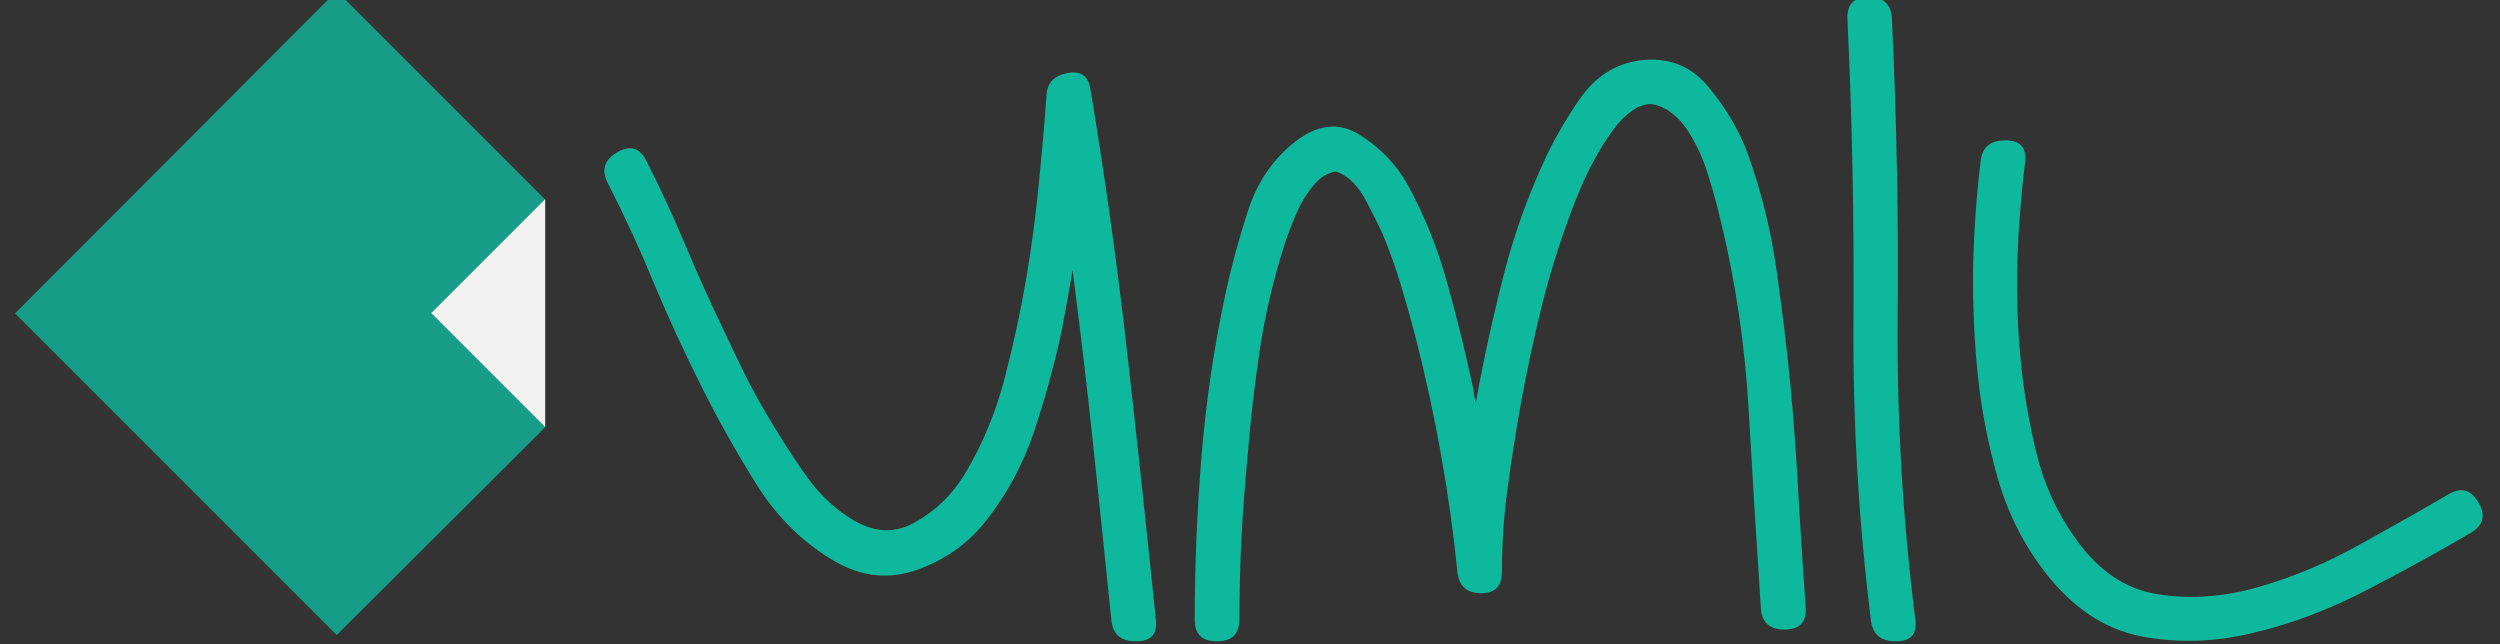 <?xml version="1.0" encoding="UTF-8" standalone="no"?>
<!-- Created with Inkscape (http://www.inkscape.org/) -->

<svg
   xmlns:dc="http://purl.org/dc/elements/1.1/"
   xmlns:cc="http://creativecommons.org/ns#"
   xmlns:rdf="http://www.w3.org/1999/02/22-rdf-syntax-ns#"
   xmlns:svg="http://www.w3.org/2000/svg"
   xmlns="http://www.w3.org/2000/svg"
   xmlns:sodipodi="http://sodipodi.sourceforge.net/DTD/sodipodi-0.dtd"
   xmlns:inkscape="http://www.inkscape.org/namespaces/inkscape"
   width="97"
   height="25"
   id="svg13833"
   version="1.1"
   inkscape:version="0.48.4 r9939"
   sodipodi:docname="umil-logo.svg">
  <rect width="100%" height="100%" fill="#333333" stroke="none"/>
  <defs
     id="defs13835" />
  <sodipodi:namedview
     id="base"
     pagecolor="#ffffff"
     bordercolor="#666666"
     borderopacity="1.0"
     inkscape:pageopacity="0.0"
     inkscape:pageshadow="2"
     inkscape:zoom="4.9900938"
     inkscape:cx="14.605268"
     inkscape:cy="4.8474739"
     inkscape:document-units="px"
     inkscape:current-layer="layer1"
     showgrid="false"
     inkscape:window-width="1317"
     inkscape:window-height="744"
     inkscape:window-x="49"
     inkscape:window-y="24"
     inkscape:window-maximized="1"
     inkscape:snap-bbox="true"
     inkscape:bbox-nodes="true" />
  <g
     inkscape:label="Layer 1"
     inkscape:groupmode="layer"
     id="layer1"
     transform="translate(0,-1027.362)">
    <g
       style="font-size:28.683px;font-style:normal;font-variant:normal;font-weight:bold;font-stretch:normal;line-height:125%;letter-spacing:0px;word-spacing:0px;fill:#0eb89d;fill-opacity:1;stroke:none;font-family:luna;-inkscape-font-specification:luna Bold"
       id="text3823"
       transform="matrix(0.987,0,0,0.987,-205.178,652.597)">
      <path
         d="m 253.32,404.085 c 0.056,0.56 -0.21,0.836 -0.798,0.826 -0.579,-10e-6 -0.896,-0.275 -0.952,-0.826 -0.233,-2.297 -0.472,-4.589 -0.714,-6.877 -0.243,-2.297 -0.514,-4.594 -0.812,-6.891 -0.131,0.784 -0.271,1.569 -0.42,2.353 -0.28,1.307 -0.64,2.624 -1.078,3.949 -0.439,1.317 -1.074,2.502 -1.905,3.557 -0.7,0.887 -1.597,1.527 -2.689,1.919 -1.092,0.392 -2.166,0.289 -3.221,-0.308 -1.251,-0.719 -2.288,-1.732 -3.109,-3.039 -0.822,-1.317 -1.541,-2.596 -2.157,-3.837 -0.663,-1.316 -1.279,-2.652 -1.849,-4.006 -0.56,-1.363 -1.176,-2.703 -1.849,-4.02 -0.252,-0.504 -0.131,-0.901 0.364,-1.19 0.504,-0.299 0.887,-0.196 1.148,0.308 0.542,1.064 1.046,2.152 1.513,3.263 0.467,1.111 0.962,2.213 1.485,3.305 0.345,0.747 0.705,1.489 1.078,2.227 0.383,0.728 0.798,1.443 1.246,2.143 0.336,0.551 0.71,1.106 1.12,1.667 0.42,0.551 0.901,1.008 1.443,1.373 0.924,0.644 1.802,0.738 2.633,0.28 0.831,-0.448 1.503,-1.092 2.017,-1.933 0.7,-1.176 1.223,-2.442 1.569,-3.795 0.355,-1.363 0.644,-2.712 0.868,-4.048 0.196,-1.176 0.35,-2.353 0.462,-3.529 0.121,-1.176 0.224,-2.353 0.308,-3.529 0.028,-0.467 0.299,-0.752 0.812,-0.854 0.523,-0.103 0.826,0.103 0.91,0.616 0.579,3.473 1.064,6.956 1.457,10.448 0.392,3.483 0.766,6.965 1.12,10.448"
         style="fill:#0eb89d;fill-opacity:1;-inkscape-font-specification:luna Bold"
         id="path13851"
         inkscape:connector-curvature="0" />
      <path
         d="m 256.597,404.071 c 0,0.56 -0.294,0.84 -0.882,0.84 -0.579,-10e-6 -0.868,-0.28 -0.868,-0.84 0,-2.129 0.089,-4.272 0.266,-6.428 0.177,-2.157 0.49,-4.281 0.938,-6.372 0.215,-1.018 0.509,-2.105 0.882,-3.263 0.373,-1.158 1.004,-2.077 1.891,-2.759 0.878,-0.672 1.718,-0.752 2.521,-0.238 0.812,0.514 1.438,1.167 1.877,1.961 0.672,1.232 1.195,2.54 1.569,3.921 0.383,1.382 0.719,2.75 1.008,4.104 0.009,0.093 0.023,0.187 0.042,0.28 0.019,0.084 0.037,0.168 0.056,0.252 0.037,-0.196 0.093,-0.5 0.168,-0.91 0.28,-1.438 0.607,-2.876 0.98,-4.314 0.383,-1.447 0.882,-2.843 1.499,-4.188 0.345,-0.784 0.817,-1.615 1.415,-2.493 0.607,-0.887 1.387,-1.401 2.339,-1.541 1.12,-0.159 2.031,0.182 2.731,1.022 0.7,0.84 1.218,1.718 1.555,2.633 0.532,1.475 0.91,3.002 1.134,4.58 0.224,1.569 0.411,3.123 0.56,4.664 0.131,1.438 0.233,2.876 0.308,4.314 0.084,1.429 0.177,2.866 0.28,4.314 0.028,0.56 -0.252,0.84 -0.84,0.84 -0.579,0 -0.887,-0.28 -0.924,-0.84 -0.168,-2.558 -0.327,-5.131 -0.476,-7.717 -0.14,-2.586 -0.518,-5.135 -1.134,-7.647 -0.14,-0.579 -0.303,-1.162 -0.49,-1.751 -0.187,-0.598 -0.444,-1.148 -0.77,-1.653 -0.233,-0.355 -0.514,-0.635 -0.84,-0.84 -0.271,-0.149 -0.509,-0.219 -0.714,-0.21 -2e-5,2e-5 -0.042,0.009 -0.126,0.028 -0.075,0.019 -0.159,0.042 -0.252,0.07 0.047,-0.019 0.009,0.005 -0.112,0.07 -0.112,0.065 -0.182,0.112 -0.21,0.14 -0.243,0.177 -0.462,0.402 -0.658,0.672 -0.57,0.766 -1.074,1.709 -1.513,2.829 -0.504,1.288 -0.929,2.605 -1.274,3.95 -0.336,1.345 -0.626,2.689 -0.868,4.034 -0.196,1.092 -0.369,2.189 -0.518,3.291 -0.149,1.092 -0.224,2.194 -0.224,3.305 -1e-5,0.57 -0.28,0.85 -0.84,0.84 -0.551,-0.009 -0.854,-0.289 -0.91,-0.84 -0.308,-3.053 -0.854,-6.12 -1.639,-9.201 -0.177,-0.682 -0.369,-1.363 -0.574,-2.045 -0.205,-0.682 -0.444,-1.349 -0.714,-2.003 -0.168,-0.373 -0.378,-0.798 -0.63,-1.274 -0.252,-0.476 -0.523,-0.812 -0.812,-1.008 -0.149,-0.103 -0.28,-0.168 -0.392,-0.196 -0.056,-0.009 -0.117,1e-5 -0.182,0.028 -0.224,0.065 -0.429,0.196 -0.616,0.392 -0.289,0.317 -0.537,0.7 -0.742,1.148 -0.196,0.448 -0.364,0.887 -0.504,1.317 -0.42,1.317 -0.738,2.661 -0.952,4.034 -0.205,1.363 -0.364,2.722 -0.476,4.076 -0.103,1.102 -0.187,2.203 -0.252,3.305 -0.056,1.102 -0.084,2.208 -0.084,3.319"
         style="fill:#0eb89d;fill-opacity:1;-inkscape-font-specification:luna Bold"
         id="path13853"
         inkscape:connector-curvature="0" />
      <path
         d="m 280.504,380.43 0,0 c -0.019,-0.56 0.261,-0.84 0.84,-0.84 0.579,2e-5 0.882,0.28 0.91,0.84 0.187,3.95 0.261,7.899 0.224,11.848 -0.028,3.95 0.205,7.885 0.7,11.806 0.065,0.56 -0.196,0.836 -0.784,0.826 -0.579,-10e-6 -0.901,-0.275 -0.966,-0.826 -0.486,-3.921 -0.714,-7.857 -0.686,-11.806 0.028,-3.949 -0.051,-7.899 -0.238,-11.848"
         style="fill:#0eb89d;fill-opacity:1;-inkscape-font-specification:luna Bold"
         id="path13855"
         inkscape:connector-curvature="0" />
      <path
         d="m 285.742,386.046 0,0 c 0.056,-0.551 0.373,-0.826 0.952,-0.826 0.588,-0.009 0.854,0.266 0.798,0.826 -0.159,1.288 -0.261,2.582 -0.308,3.879 -0.037,1.298 0.005,2.591 0.126,3.879 0.112,1.204 0.317,2.428 0.616,3.669 0.299,1.242 0.808,2.367 1.527,3.375 0.896,1.279 1.979,2.017 3.249,2.213 1.27,0.205 2.586,0.112 3.949,-0.28 1.373,-0.392 2.717,-0.957 4.034,-1.695 1.316,-0.728 2.47,-1.382 3.459,-1.961 0.485,-0.28 0.873,-0.173 1.162,0.322 0.299,0.495 0.205,0.892 -0.28,1.19 -1.186,0.7 -2.526,1.438 -4.02,2.213 -1.485,0.784 -2.992,1.359 -4.524,1.723 -1.522,0.373 -3.002,0.42 -4.44,0.14 -1.438,-0.28 -2.703,-1.13 -3.795,-2.549 -0.84,-1.102 -1.452,-2.325 -1.835,-3.669 -0.383,-1.354 -0.644,-2.708 -0.784,-4.062 -0.14,-1.391 -0.201,-2.787 -0.182,-4.188 0.028,-1.41 0.126,-2.81 0.294,-4.202"
         style="fill:#0eb89d;fill-opacity:1;-inkscape-font-specification:luna Bold"
         id="path13857"
         inkscape:connector-curvature="0" />
    </g>
    <g
       id="g3778"
       transform="matrix(-0.707,0,0,0.707,-0.547,304.121)">
      <path
         inkscape:connector-curvature="0"
         id="rect2997"
         d="m -19.253,1022.481 -11.438,11.438 0,12.5 11.438,11.406 17.656,-17.656 -17.656,-17.688 z"
         style="fill:#0eb89d;fill-opacity:0.788;stroke:none" />
      <path
         inkscape:connector-curvature="0"
         style="fill:#f2f2f2;fill-opacity:1;stroke:none"
         d="m -30.69,1033.903 6.25,6.25 -6.25,6.25 0,-12.5 z"
         id="path3775" />
    </g>
  </g>
</svg>
